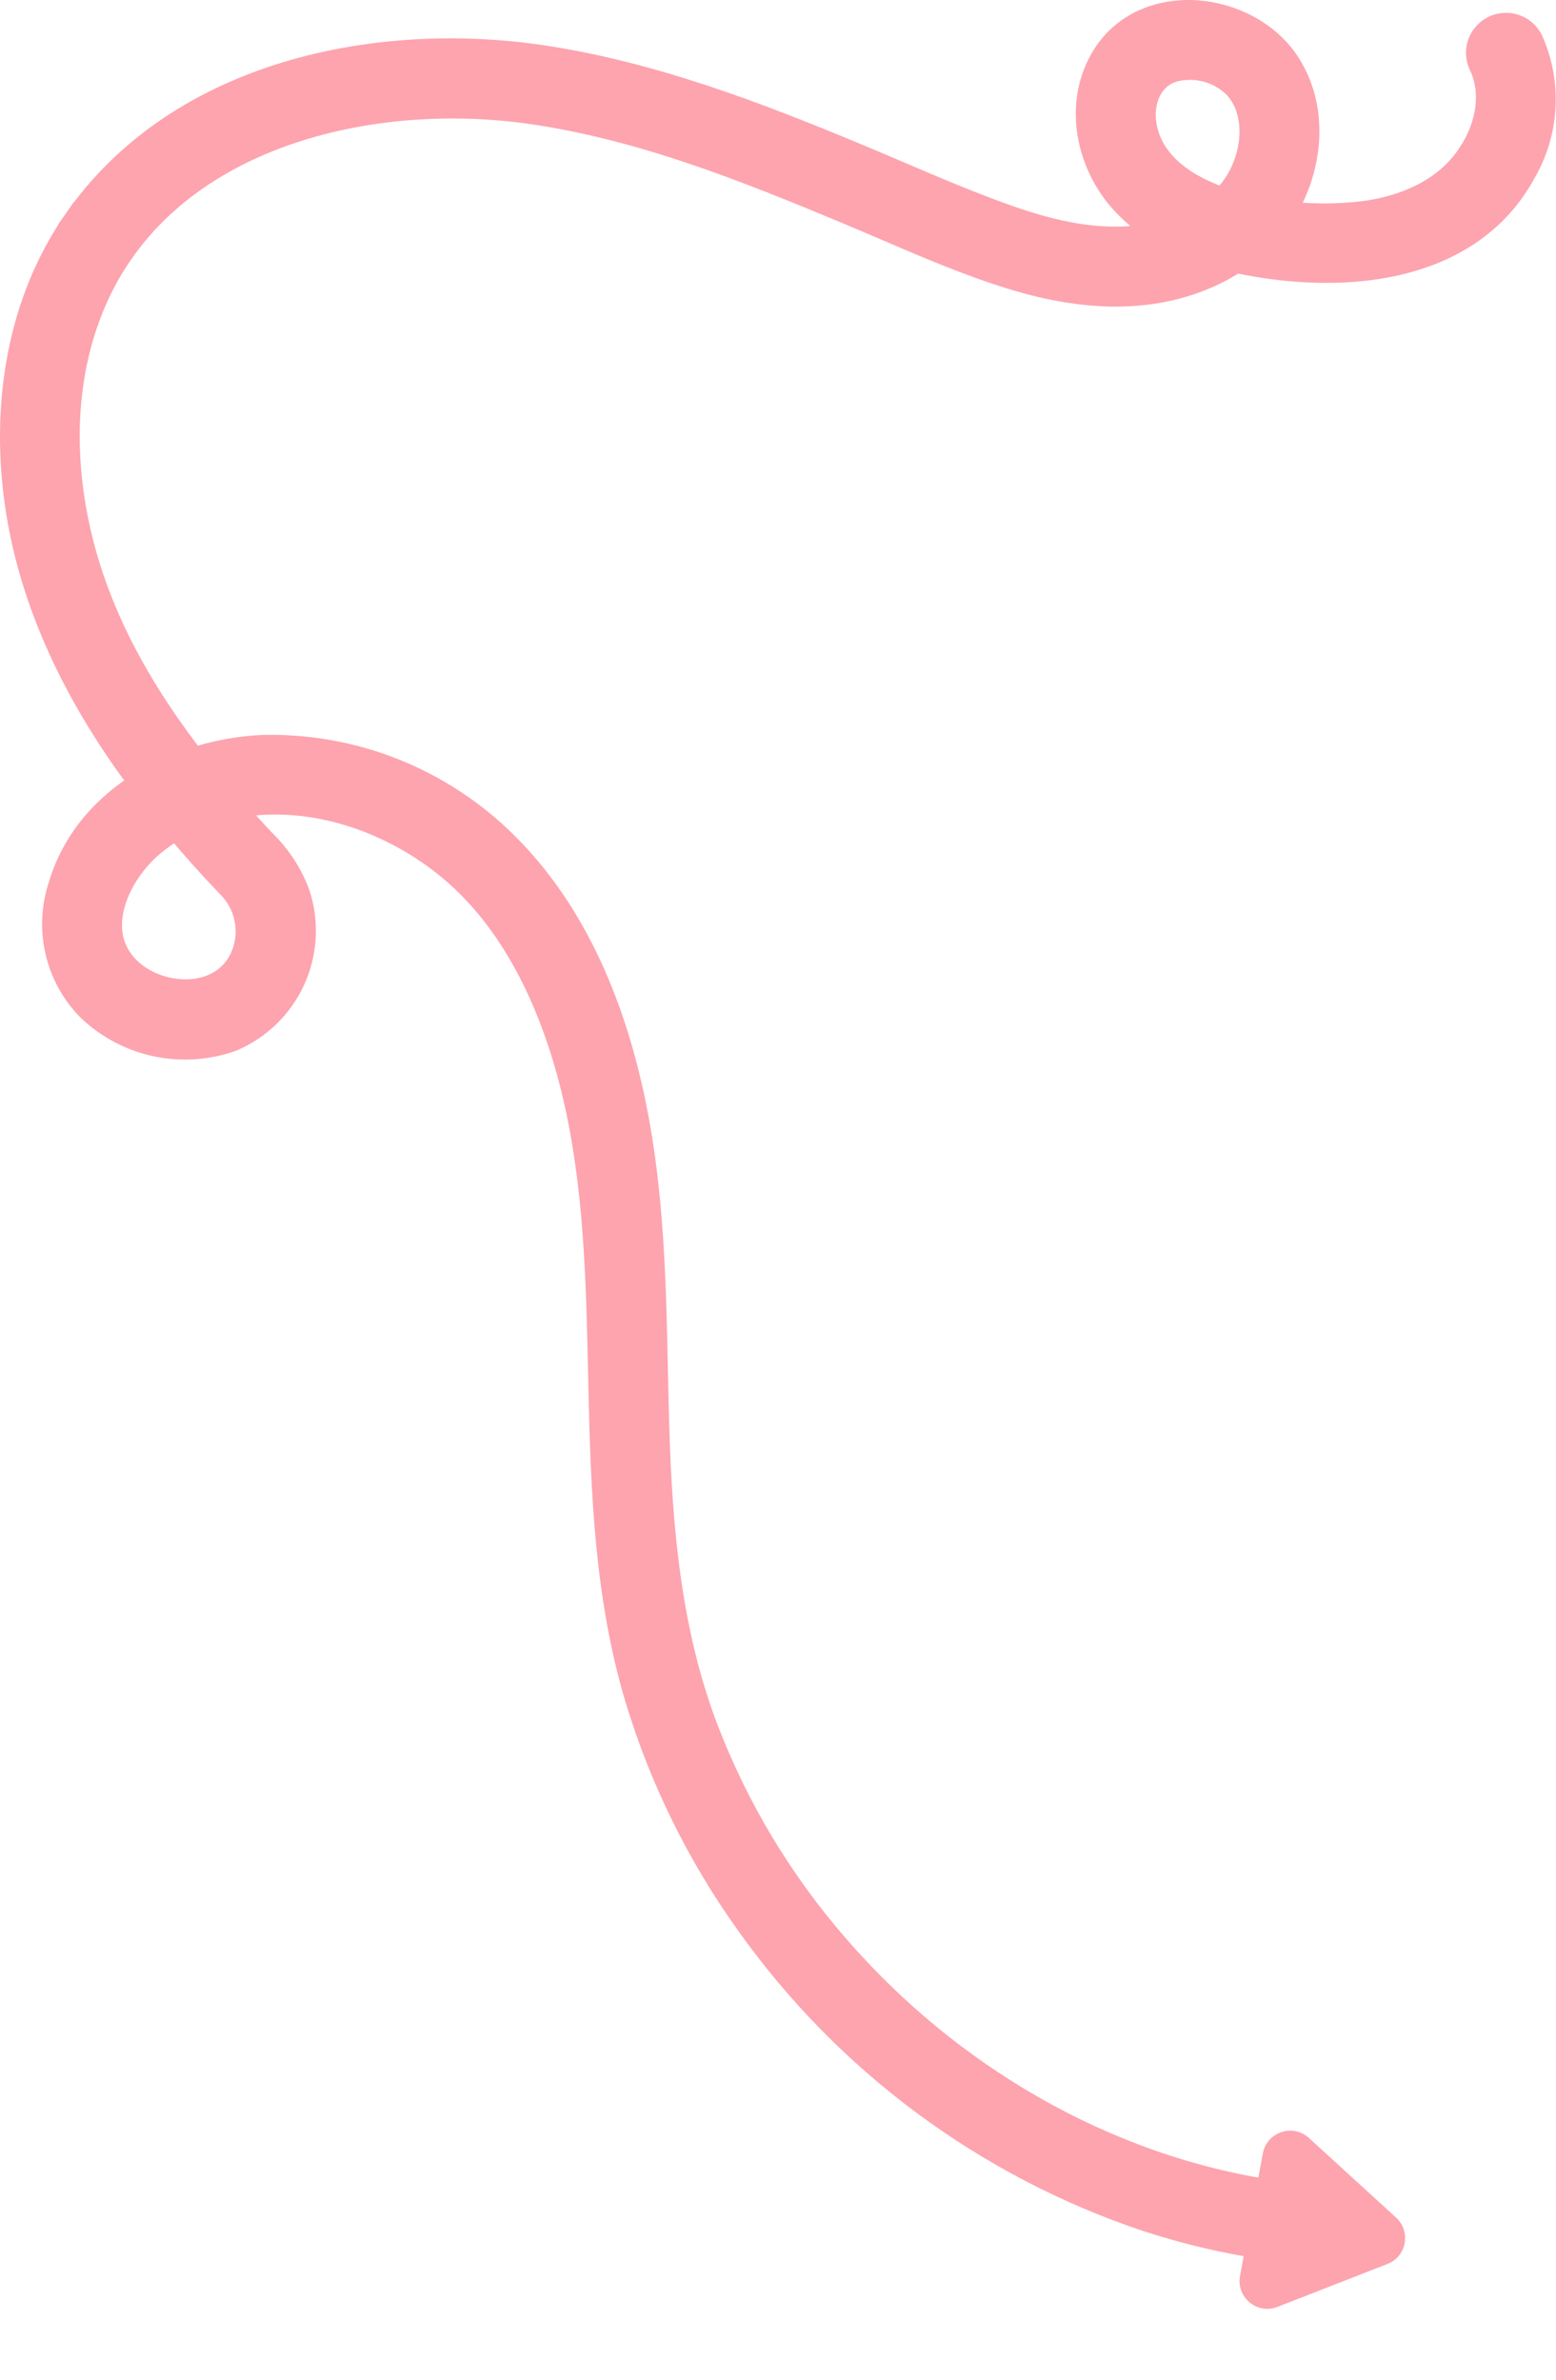 <svg width="168" height="257" viewBox="0 0 168 257" fill="none" xmlns="http://www.w3.org/2000/svg">
<path d="M160.023 6.844L160.033 6.867L160.043 6.889C161.643 10.208 160.759 14.202 158.444 17.342C155.893 20.802 151.764 22.601 147.312 23.206C144.285 23.572 141.231 23.551 138.224 23.147C138.527 22.688 138.81 22.21 139.069 21.711C141.355 17.322 141.832 11.602 138.972 7.078C136.864 3.744 132.985 1.791 129.182 1.53C125.35 1.267 121.307 2.717 119.132 6.557C116.33 11.506 117.759 17.665 121.266 21.575C122.626 23.091 124.208 24.284 125.911 25.23C125.248 25.42 124.57 25.572 123.883 25.688C118.805 26.543 113.615 25.36 108.562 23.563C104.629 22.164 100.802 20.53 96.93 18.876C95.356 18.204 93.776 17.529 92.177 16.865C81.507 12.434 70.473 8.212 58.816 6.419C41.021 3.682 19.527 7.879 8.342 23.897L9.572 24.756L8.342 23.897C2.292 32.562 0.624 43.355 1.903 53.513C3.257 64.258 7.963 74.072 14.119 82.694L14.126 82.704C14.601 83.358 15.083 84.007 15.57 84.65C11.46 87.133 8.13 90.83 6.687 95.759C5.95 98 5.845 100.4 6.381 102.698C6.919 105.004 8.084 107.117 9.746 108.804L9.764 108.821L9.782 108.839C11.768 110.722 14.236 112.019 16.914 112.585C19.591 113.151 22.373 112.964 24.951 112.045L24.998 112.028L25.043 112.008C27.902 110.772 30.199 108.516 31.486 105.679C32.774 102.843 32.959 99.628 32.008 96.662L31.998 96.633L31.988 96.603C31.209 94.485 29.961 92.57 28.337 91.003C27.097 89.678 25.877 88.331 24.686 86.958C25.031 86.886 25.379 86.823 25.729 86.77L25.74 86.769L25.752 86.767C33.857 85.413 42.533 88.419 48.848 93.739C55.94 99.714 60.02 108.884 62.191 118.009C64.553 127.935 64.774 138.15 64.999 148.506C65.009 148.973 65.019 149.439 65.03 149.906C65.274 160.939 65.691 172.304 68.924 183.182L68.926 183.186C71.55 191.924 75.601 200.167 80.914 207.584C91.52 222.513 106.597 233.685 123.967 239.487L123.979 239.491C128.188 240.857 132.503 241.868 136.88 242.513C137.722 242.638 138.519 242.402 139.105 241.85C139.654 241.334 139.909 240.646 139.958 240.016C140.054 238.778 139.332 237.181 137.528 236.914C119.194 234.196 102.294 224.259 90.183 210.258L90.181 210.256C84.121 203.281 79.331 195.297 76.03 186.667C72.103 176.316 71.088 165.269 70.761 154.07C70.704 152.111 70.662 150.141 70.62 148.163C70.418 138.642 70.211 128.937 68.28 119.437C66.218 109.288 62.142 98.837 54.465 91.26C51.042 87.85 46.962 85.17 42.474 83.382C37.984 81.593 33.178 80.733 28.347 80.854L28.331 80.854L28.315 80.855C25.832 80.97 23.273 81.435 20.812 82.251C16.304 76.445 12.477 70.188 10.02 63.325C6.522 53.558 5.847 42.429 9.807 32.889C13.532 23.913 20.81 18.028 29.497 14.692C38.202 11.35 48.253 10.601 57.301 11.89C69.208 13.586 80.521 18.1 91.758 22.798C93.058 23.341 94.366 23.903 95.683 24.469C100.099 26.366 104.619 28.308 109.27 29.743C114.726 31.427 120.738 32.325 126.591 30.887C128.986 30.299 131.322 29.324 133.391 27.943C134.317 28.149 135.237 28.32 136.14 28.465C141.095 29.259 146.7 29.36 151.786 27.987C156.892 26.608 161.535 23.721 164.357 18.529C165.591 16.422 166.307 14.051 166.446 11.613C166.585 9.165 166.138 6.72 165.143 4.48L165.123 4.435L165.099 4.391C164.759 3.744 164.18 3.254 163.485 3.025C162.791 2.796 162.034 2.846 161.376 3.164C160.717 3.483 160.208 4.044 159.955 4.731C159.703 5.417 159.727 6.175 160.023 6.844ZM15.613 91.666C16.678 90.672 17.848 89.809 19.097 89.089C20.905 91.259 22.787 93.366 24.741 95.407L24.759 95.426L24.779 95.445C25.794 96.432 26.493 97.699 26.786 99.084C27.079 100.468 26.955 101.908 26.428 103.221C25.111 106.454 21.797 107.693 18.411 107.095C15.001 106.493 12.116 104.12 11.72 100.756L10.23 100.932L11.72 100.756C11.345 97.573 13.141 94.076 15.613 91.666ZM134.088 19.111C133.563 20.109 132.891 20.995 132.104 21.771C127.872 20.385 124.17 17.792 123.411 13.725C122.857 10.759 124.156 8.033 126.739 7.338C127.928 7.039 129.174 7.051 130.357 7.372C131.537 7.692 132.614 8.309 133.488 9.163C135.848 11.636 135.807 15.842 134.088 19.111Z" fill="#FDA4AF" stroke="#FDA4AF" stroke-width="3"/>
<path d="M150.731 239.437C152.372 240.937 151.869 243.638 149.798 244.446L137.925 249.08C135.733 249.936 133.454 248.05 133.885 245.736L136.349 232.505C136.78 230.191 139.585 229.252 141.322 230.839L150.731 239.437Z" fill="#FDA4AF"/>
</svg>
